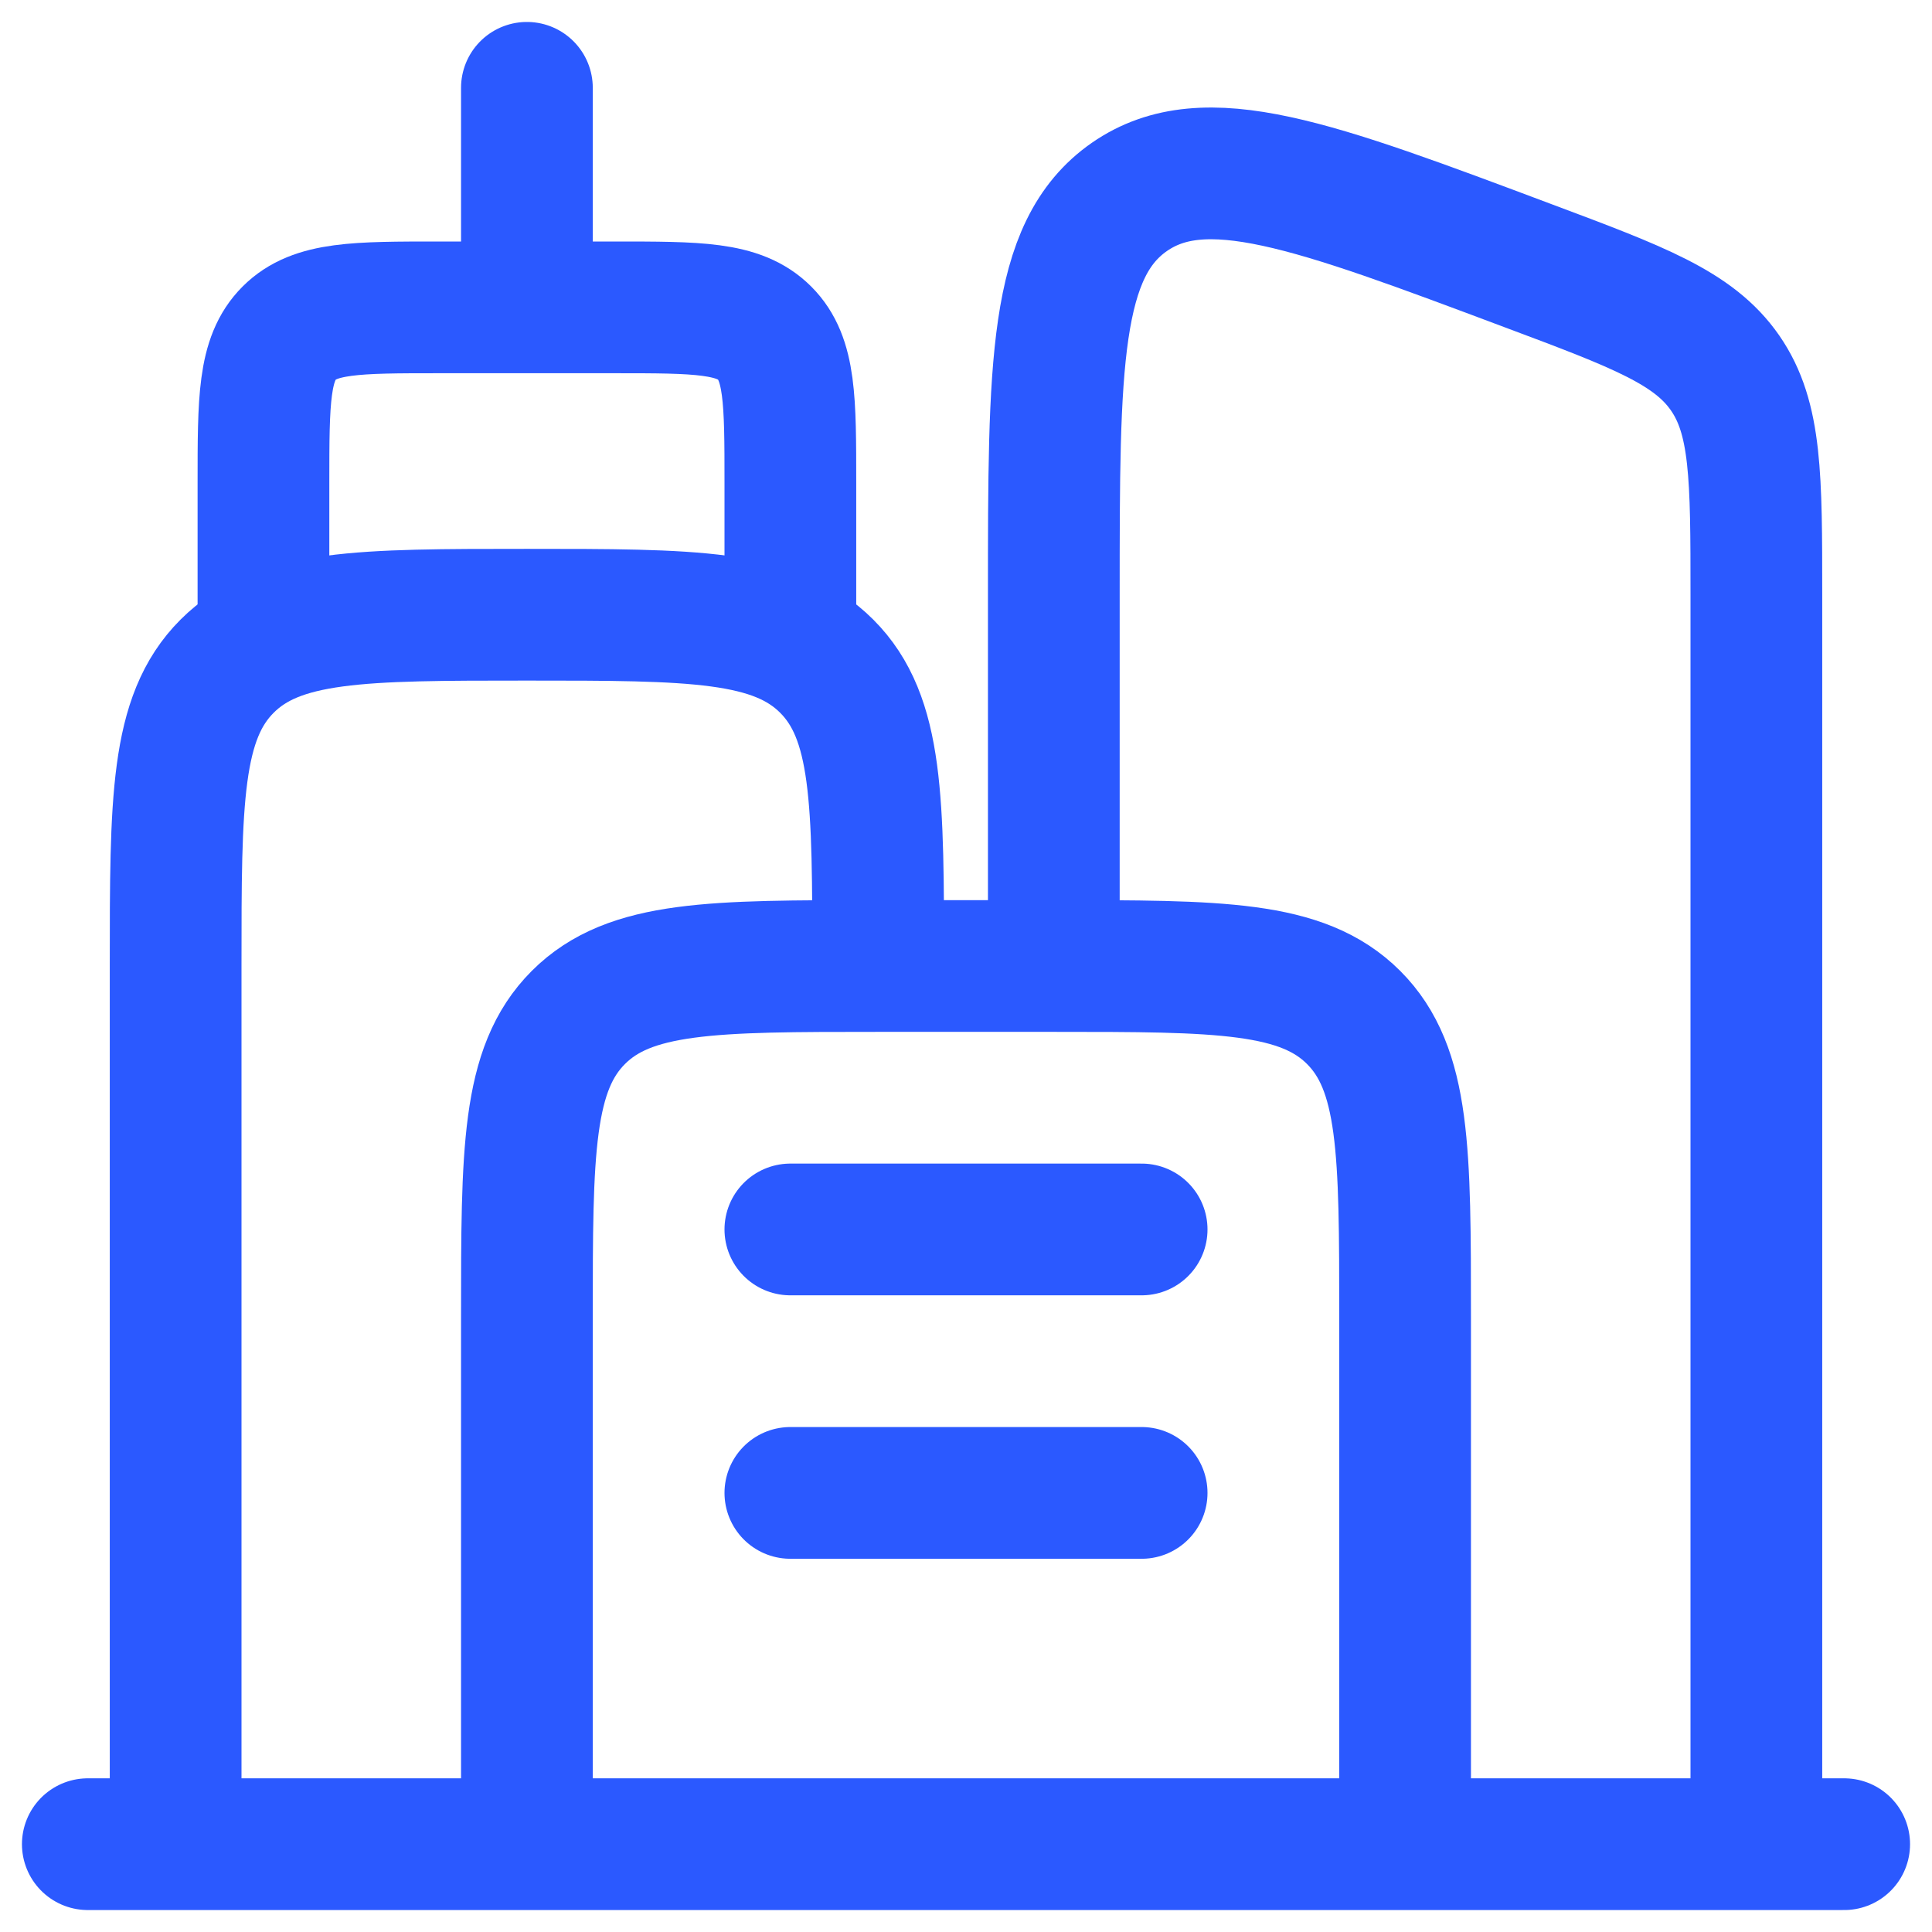 <svg width="22" height="22" viewBox="0 0 22 22" fill="none" xmlns="http://www.w3.org/2000/svg">
<path d="M2 21V11C2 9.114 2 8.172 2.586 7.586C3.172 7 4.114 7 6 7C7.886 7 8.828 7 9.414 7.586C10 8.172 10 9.114 10 11" stroke="#2B59FF" stroke-width="1.5"/>
<path d="M16 21V15C16 13.114 16 12.172 15.414 11.586C14.828 11 13.886 11 12 11H10C8.114 11 7.172 11 6.586 11.586C6 12.172 6 13.114 6 15V21" stroke="#2B59FF" stroke-width="1.5"/>
<path d="M20 21V6.772C20 5.432 20 4.761 19.644 4.247C19.288 3.733 18.66 3.497 17.404 3.027C14.949 2.106 13.722 1.646 12.861 2.242C12 2.84 12 4.15 12 6.772V11" stroke="#2B59FF" stroke-width="1.5"/>
<path d="M3 7V5.5C3 4.557 3 4.086 3.293 3.793C3.586 3.5 4.057 3.5 5 3.5H7C7.943 3.5 8.414 3.5 8.707 3.793C9 4.086 9 4.557 9 5.5V7M6 3V1M21 21H1M9 14H13M9 17H13" stroke="#2B59FF" stroke-width="1.5" stroke-linecap="round"/>
</svg>
